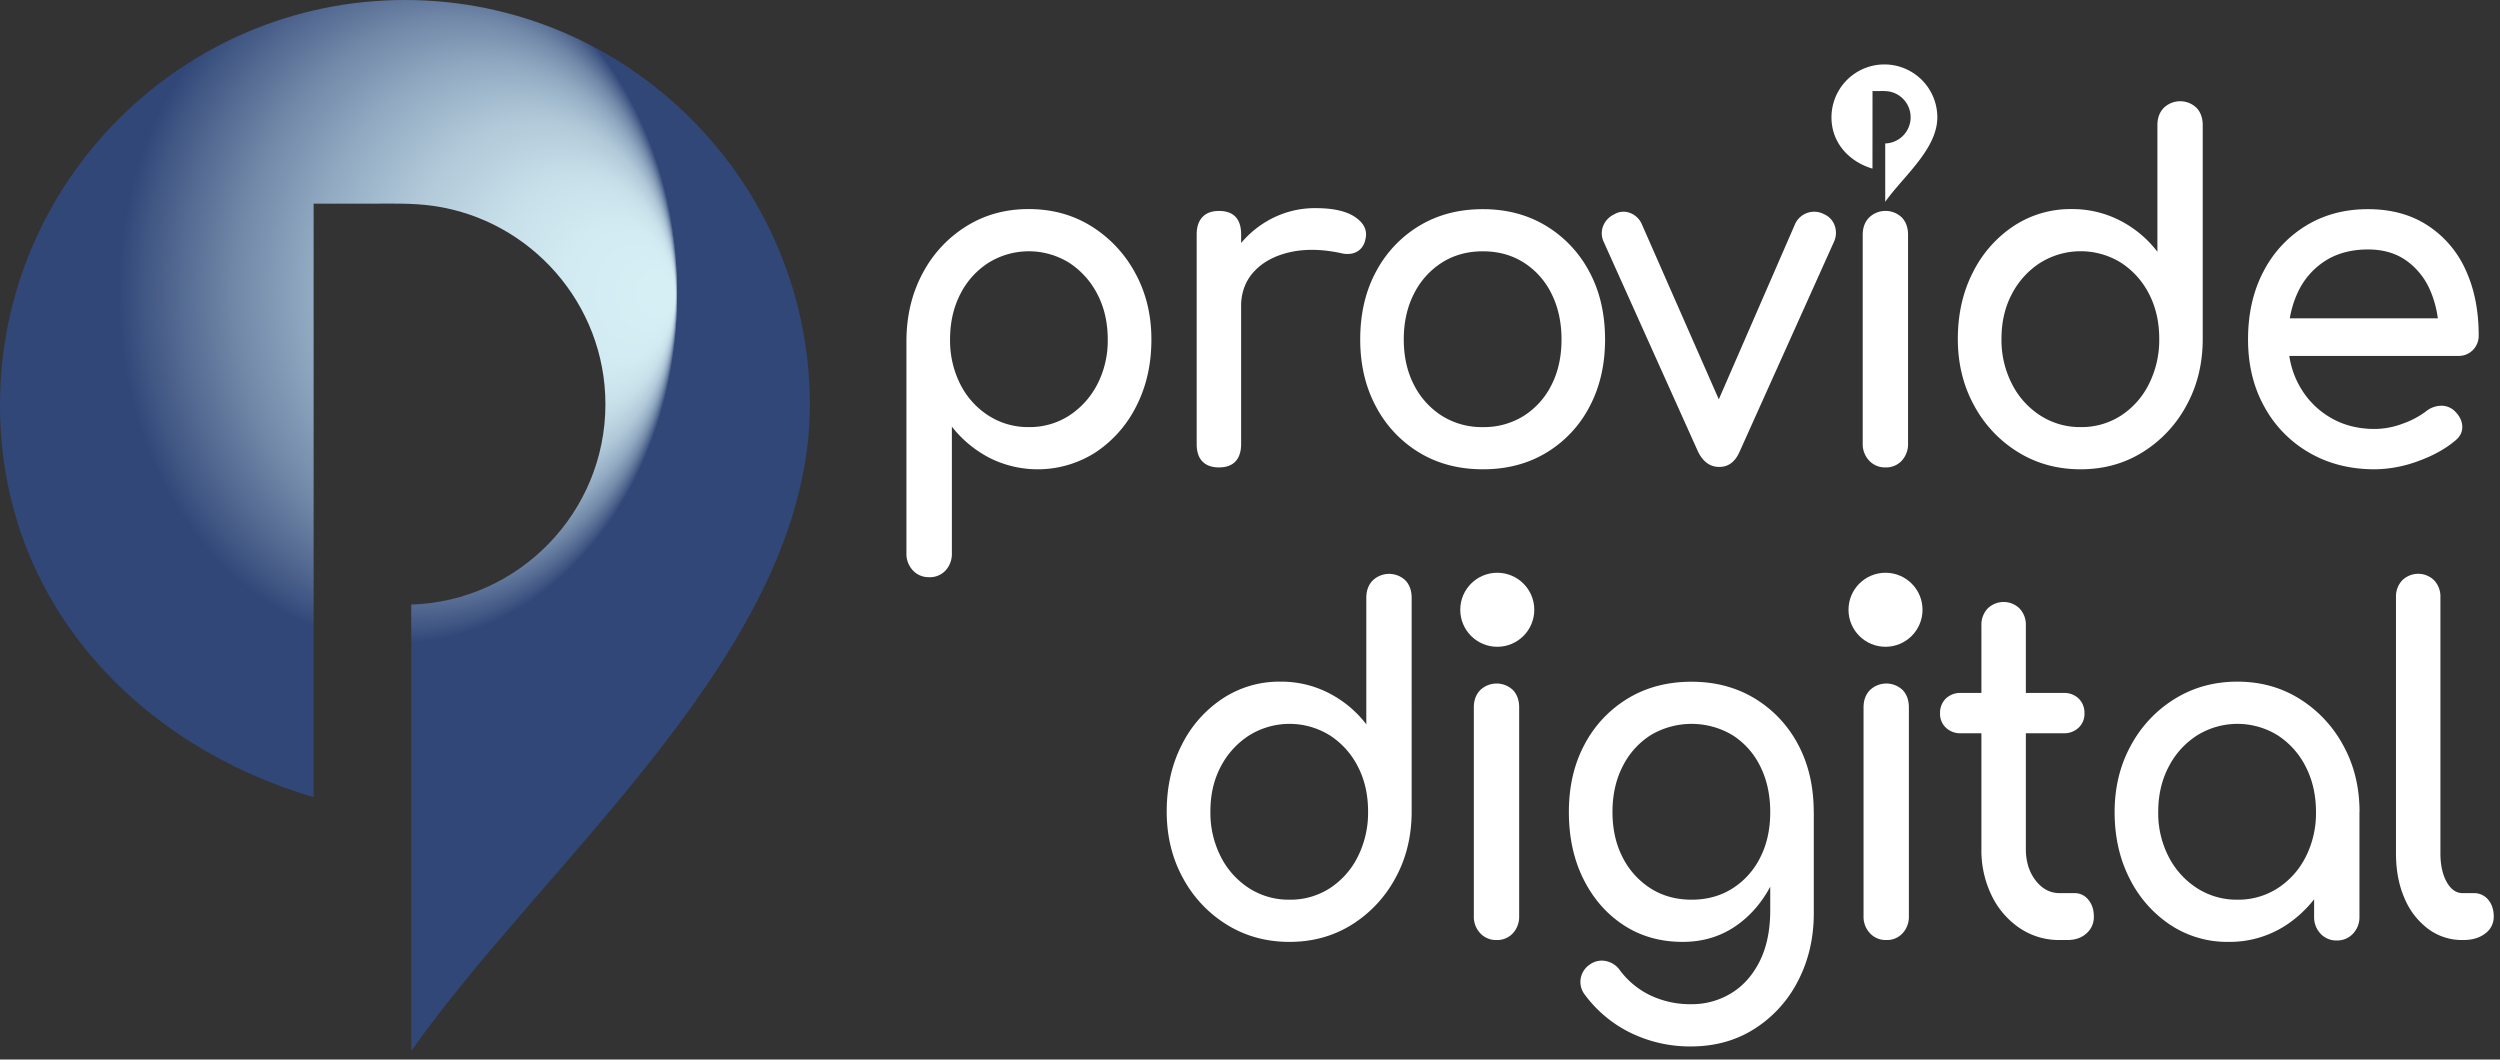 <svg id="Layer_1" data-name="Layer 1" xmlns="http://www.w3.org/2000/svg" xmlns:xlink="http://www.w3.org/1999/xlink" viewBox="0 0 1689.25 715.94"><rect x="0" y="0" width="1689.25" height="715.94" fill="#333333" stroke="none"/><defs><radialGradient id="radial-gradient" cx="268.81" cy="198.44" fx="455.915" fy="198.443" r="189" gradientTransform="translate(0 -49.57) scale(1 1.25)" gradientUnits="userSpaceOnUse"><stop offset="0.05" stop-color="#d6eff5"/><stop offset="0.2" stop-color="#d2ebf2"/><stop offset="0.34" stop-color="#c6dfe9"/><stop offset="0.49" stop-color="#b2cad9"/><stop offset="0.64" stop-color="#95adc4"/><stop offset="0.79" stop-color="#7188a8"/><stop offset="0.94" stop-color="#455b87"/><stop offset="1" stop-color="#314778"/></radialGradient></defs><title>PD_Colored Logo</title><path d="M211.91,538.64C94,504,0,407.68,0,273.62,0,122.93,122.91,0,273.62,0S547.24,122.93,547.24,273.62c0,164.85-178.4,307.23-269.38,436.55V408.52c72.66-2.25,131.22-62.19,131.22-135.37,0-68-50.61-124.59-116.14-134-14.42-2.07-28.53-1.52-43.21-1.52H211.91" style="fill:url(#radial-gradient)"/><path d="M627.84,390a14.43,14.43,0,0,1-11-4.59,16.14,16.14,0,0,1-4.36-11.57V229.35q.3-25,11.11-45a82.74,82.74,0,0,1,29.43-31.52q18.61-11.57,42-11.56,23.73,0,42.34,11.56A84,84,0,0,1,767,184.36q11,20,11,45t-10.06,44.82a80.63,80.63,0,0,1-27.48,31.36,72.47,72.47,0,0,1-71.91,3.81,78,78,0,0,1-25.37-21.07V373.8A16.47,16.47,0,0,1,639,385.37,14.33,14.33,0,0,1,627.84,390ZM695.1,288.59a49.22,49.22,0,0,0,27.33-7.77A55.25,55.25,0,0,0,741.5,259.6a64.2,64.2,0,0,0,7-30.25q0-17.11-7-30.58a55.4,55.4,0,0,0-19.07-21.22,51.73,51.73,0,0,0-54.5,0,53.78,53.78,0,0,0-19.07,21.22q-6.9,13.47-6.9,30.58a65.34,65.34,0,0,0,6.9,30.25,53.64,53.64,0,0,0,19.07,21.22A49.4,49.4,0,0,0,695.1,288.59Z" style="fill:#fff"/><path d="M823.61,315.83q-7.2,0-11.11-4T808.6,300V158.38q0-7.59,3.9-11.72t11.11-4.12c5,0,8.76,1.33,11.26,4s3.76,6.61,3.76,11.88V300q0,7.61-3.76,11.72T823.61,315.83Zm-.3-108.34q0-19,8.86-34.06A66.58,66.58,0,0,1,856,149.51a63.78,63.78,0,0,1,33-8.87q18,0,26.88,6.18t6.75,14.73a12.35,12.35,0,0,1-3.45,6.81,11.64,11.64,0,0,1-5.86,3,16.78,16.78,0,0,1-7.2-.31q-19.23-4.12-34.53-.64t-24.17,13q-8.87,9.51-8.86,24.08Z" style="fill:#fff"/><path d="M1002,317.1q-24.32,0-42.94-11.25a79.39,79.39,0,0,1-29.27-31.05Q919.1,255,919.1,229.35q0-26,10.66-45.78a79.53,79.53,0,0,1,29.27-31q18.62-11.24,42.94-11.24,24,0,42.64,11.24a79.62,79.62,0,0,1,29.28,31q10.65,19.8,10.65,45.78,0,25.65-10.5,45.45a78.42,78.42,0,0,1-29.13,31.05Q1026.3,317.1,1002,317.1Zm0-28.51A50.56,50.56,0,0,0,1029.6,281a52.11,52.11,0,0,0,18.76-20.91q6.77-13.31,6.76-30.72t-6.76-30.89a51.85,51.85,0,0,0-18.76-21.07q-12-7.6-27.63-7.6t-27.62,7.6a52.86,52.86,0,0,0-18.92,21.07q-6.91,13.47-6.9,30.89t6.9,30.72A53.14,53.14,0,0,0,974.35,281,50.5,50.5,0,0,0,1002,288.59Z" style="fill:#fff"/><path d="M1161.71,315.51q-9.32,0-14.41-10.45l-63.66-141.61a13.53,13.53,0,0,1-.45-10.61,14.73,14.73,0,0,1,7.66-8.08,12,12,0,0,1,10.36-.95,14.1,14.1,0,0,1,8,7.29l59.46,135.27H1154.2l58.86-135.27a14.19,14.19,0,0,1,19.51-6.34,13.06,13.06,0,0,1,7.21,7.92,14.39,14.39,0,0,1-.6,10.77l-63.66,141.61Q1171,315.52,1161.71,315.51Z" style="fill:#fff"/><path d="M1274,315.83a14.46,14.46,0,0,1-11-4.59,16.12,16.12,0,0,1-4.36-11.57v-141q0-7.29,4.36-11.72a15.93,15.93,0,0,1,22.07,0q4.2,4.44,4.2,11.72v141a16.49,16.49,0,0,1-4.2,11.57A14.36,14.36,0,0,1,1274,315.83Z" style="fill:#fff"/><path d="M1405.82,317.1q-23.41,0-42.19-11.57A83.32,83.32,0,0,1,1333.91,274q-11-20-11-45T1333,184.2a80.67,80.67,0,0,1,27.47-31.36,69.49,69.49,0,0,1,39.33-11.56,70.27,70.27,0,0,1,32.73,7.76,74.67,74.67,0,0,1,25.23,21.07V84.57q0-7.29,4.35-11.72a15.93,15.93,0,0,1,22.07,0q4.2,4.44,4.2,11.72V229q0,25-11,45a83.79,83.79,0,0,1-29.57,31.52Q1429.23,317.11,1405.82,317.1Zm0-28.51a49.16,49.16,0,0,0,27.32-7.77,53.83,53.83,0,0,0,18.92-21.38A66.31,66.31,0,0,0,1459,229q0-17.11-6.91-30.41a54.44,54.44,0,0,0-18.92-21.07,51.71,51.71,0,0,0-54.49,0,55.09,55.09,0,0,0-19.22,21.07q-7.07,13.31-7.06,30.41a65,65,0,0,0,7.06,30.41,54.45,54.45,0,0,0,19.22,21.38A49.38,49.38,0,0,0,1405.82,288.59Z" style="fill:#fff"/><path d="M1604.59,317.1q-24.93,0-44.29-11.25A79.88,79.88,0,0,1,1530,274.8q-11-19.78-11-45.45,0-26,10.36-45.78a78.09,78.09,0,0,1,28.67-31q18.32-11.24,42-11.24,23.42,0,40.23,10.93A70.09,70.09,0,0,1,1666,182.3q8.85,19.17,8.85,44.19a13.63,13.63,0,0,1-3.9,10,13.29,13.29,0,0,1-9.91,4H1540V215.09h120.11L1647.83,224a71,71,0,0,0-6-28.35,47.49,47.49,0,0,0-16.21-19.8q-10.52-7.29-25.52-7.29-17.11,0-29.28,7.92a50.2,50.2,0,0,0-18.47,21.7q-6.3,13.79-6.3,31.21t7.51,31a56.26,56.26,0,0,0,20.71,21.54q13.21,7.92,30.33,7.92a54.34,54.34,0,0,0,19.07-3.64,58.12,58.12,0,0,0,15.76-8.4,16.55,16.55,0,0,1,9.76-3.64,12.76,12.76,0,0,1,9.16,3.33q5.1,4.75,5.4,10.45t-4.8,9.82q-10.21,8.55-25.37,13.94A86.33,86.33,0,0,1,1604.59,317.1Z" style="fill:#fff"/><path d="M871.27,636.43q-23.43,0-42.19-11.56a83.49,83.49,0,0,1-29.73-31.52q-11-20-11-45t10.06-44.83a80.54,80.54,0,0,1,27.48-31.36,69.48,69.48,0,0,1,39.33-11.57A70.27,70.27,0,0,1,898,468.37a74.54,74.54,0,0,1,25.22,21.07V403.91q0-7.29,4.36-11.73a16,16,0,0,1,22.07,0q4.2,4.44,4.2,11.73V548.37q0,25-11,45a83.89,83.89,0,0,1-29.58,31.52Q894.69,636.44,871.27,636.43Zm0-28.51a49.18,49.18,0,0,0,27.32-7.76,53.91,53.91,0,0,0,18.92-21.38,66.33,66.33,0,0,0,6.9-30.41q0-17.11-6.9-30.42a54.42,54.42,0,0,0-18.92-21.06,51.67,51.67,0,0,0-54.5,0A55.07,55.07,0,0,0,824.87,518q-7.05,13.31-7,30.42a65.17,65.17,0,0,0,7,30.41,54.52,54.52,0,0,0,19.22,21.38A49.4,49.4,0,0,0,871.27,607.92Z" style="fill:#fff"/><path d="M1011.19,635.17a14.43,14.43,0,0,1-11-4.6A16.1,16.1,0,0,1,995.87,619V478q0-7.29,4.36-11.73a16,16,0,0,1,22.07,0q4.2,4.44,4.2,11.73V619a16.46,16.46,0,0,1-4.2,11.56A14.34,14.34,0,0,1,1011.19,635.17Z" style="fill:#fff"/><path d="M1137,636.43q-22.53,0-39.79-11.24T1070,594.14q-9.91-19.78-9.91-45.46,0-26,10.66-45.78a79.57,79.57,0,0,1,29.27-31q18.62-11.25,42.94-11.25,24,0,42.64,11.25a79.66,79.66,0,0,1,29.28,31q10.65,19.82,10.66,45.78h-17.72q0,25.67-9.16,45.46t-25.07,31.05Q1157.71,636.44,1137,636.43Zm5.4,70.65a91.69,91.69,0,0,1-39.93-8.87,84.7,84.7,0,0,1-31.53-26,14,14,0,0,1-2.85-11.09,14.11,14.11,0,0,1,5.85-9.18,13.83,13.83,0,0,1,11.26-2.54,15.23,15.23,0,0,1,9.46,6.34,55.82,55.82,0,0,0,20.42,16.79,62.75,62.75,0,0,0,27.92,6,50.76,50.76,0,0,0,26.58-7.29q12.15-7.29,19.36-21.54t7.21-34.85v-45l9.91-27.88,19.52,6.65v68.43q0,25-10.51,45.46A82.86,82.86,0,0,1,1185.79,695Q1167,707.09,1142.4,707.08Zm.6-99.16q15.62,0,27.63-7.6a52.11,52.11,0,0,0,18.76-20.91q6.77-13.3,6.76-30.73t-6.76-30.89a51.88,51.88,0,0,0-18.76-21.06,53.95,53.95,0,0,0-55.25,0,52.9,52.9,0,0,0-18.92,21.06q-6.92,13.47-6.91,30.89t6.91,30.73a53.14,53.14,0,0,0,18.92,20.91Q1127.38,607.92,1143,607.92Z" style="fill:#fff"/><path d="M1274.52,635.17a14.43,14.43,0,0,1-11-4.6A16.1,16.1,0,0,1,1259.2,619V478q0-7.29,4.36-11.73a16,16,0,0,1,22.07,0q4.2,4.44,4.2,11.73V619a16.46,16.46,0,0,1-4.2,11.56A14.34,14.34,0,0,1,1274.52,635.17Z" style="fill:#fff"/><path d="M1325,495.46a14,14,0,0,1-10.21-3.8,12.74,12.74,0,0,1-3.9-9.51,13.49,13.49,0,0,1,3.9-10.13,14,14,0,0,1,10.21-3.8h69.36a14,14,0,0,1,10.21,3.8,13.49,13.49,0,0,1,3.9,10.13,12.74,12.74,0,0,1-3.9,9.51,14,14,0,0,1-10.21,3.8Zm66.66,139.71a47.39,47.39,0,0,1-27-8.08,55.72,55.72,0,0,1-18.91-22,69.58,69.58,0,0,1-6.91-31.36V422.6a15.93,15.93,0,0,1,4.2-11.41,15.4,15.4,0,0,1,21.62,0,15.93,15.93,0,0,1,4.21,11.41V573.71q0,12.67,6.6,21.22t16.22,8.56h10.21a11.61,11.61,0,0,1,9.16,4.43q3.75,4.44,3.75,11.41a14.57,14.57,0,0,1-5,11.4q-5,4.44-12.76,4.44Z" style="fill:#fff"/><path d="M1505.72,636.43a69.5,69.5,0,0,1-39.34-11.56,80.6,80.6,0,0,1-27.47-31.36q-10.07-19.8-10.06-44.83t11-45a83.39,83.39,0,0,1,29.72-31.52q18.77-11.56,42.19-11.57t42,11.57a83.89,83.89,0,0,1,29.58,31.52q11,19.95,11,45h-11.71q0,25-10.06,44.83a80.7,80.7,0,0,1-27.48,31.36A69.49,69.49,0,0,1,1505.72,636.43Zm6-28.51a49.21,49.21,0,0,0,27.33-7.76A54.09,54.09,0,0,0,1558,578.94a65.26,65.26,0,0,0,6.91-30.26q0-17.1-6.91-30.57a54.09,54.09,0,0,0-18.91-21.22,51.67,51.67,0,0,0-54.5,0,54.75,54.75,0,0,0-19.22,21.22q-7.07,13.47-7.06,30.57a64.13,64.13,0,0,0,7.06,30.26,54.75,54.75,0,0,0,19.22,21.22A49.37,49.37,0,0,0,1511.72,607.92ZM1579,635.48a14.47,14.47,0,0,1-11-4.59,16.13,16.13,0,0,1-4.35-11.56V570.86l5.7-33.58,24.93,11.4v70.65a16.14,16.14,0,0,1-4.36,11.56A14.47,14.47,0,0,1,1579,635.48Z" style="fill:#fff"/><path d="M1664,635.17a38.17,38.17,0,0,1-23.42-7.61,50,50,0,0,1-15.91-20.75q-5.71-13.14-5.71-30.25v-173a15.91,15.91,0,0,1,4.21-11.41,15.4,15.4,0,0,1,21.62,0,15.94,15.94,0,0,1,4.2,11.41v173q0,11.73,4.2,19.32t10.81,7.61h7.51a12.2,12.2,0,0,1,9.76,4.43q3.75,4.44,3.75,11.41a13.8,13.8,0,0,1-5.7,11.4q-5.71,4.44-14.71,4.44Z" style="fill:#fff"/><path d="M1265.23,113.94c-15.42-4.54-27.7-17.12-27.7-34.64a35.76,35.76,0,0,1,71.52,0c0,21.55-23.31,40.16-35.2,57.06V96.93a17.7,17.7,0,0,0,2-35.21,39.38,39.38,0,0,0-5.65-.2h-4.94" style="fill:#fff"/><circle cx="1274.04" cy="412.02" r="25.01" style="fill:#fff"/><circle cx="1011.71" cy="412.02" r="25.01" style="fill:#fff"/></svg>